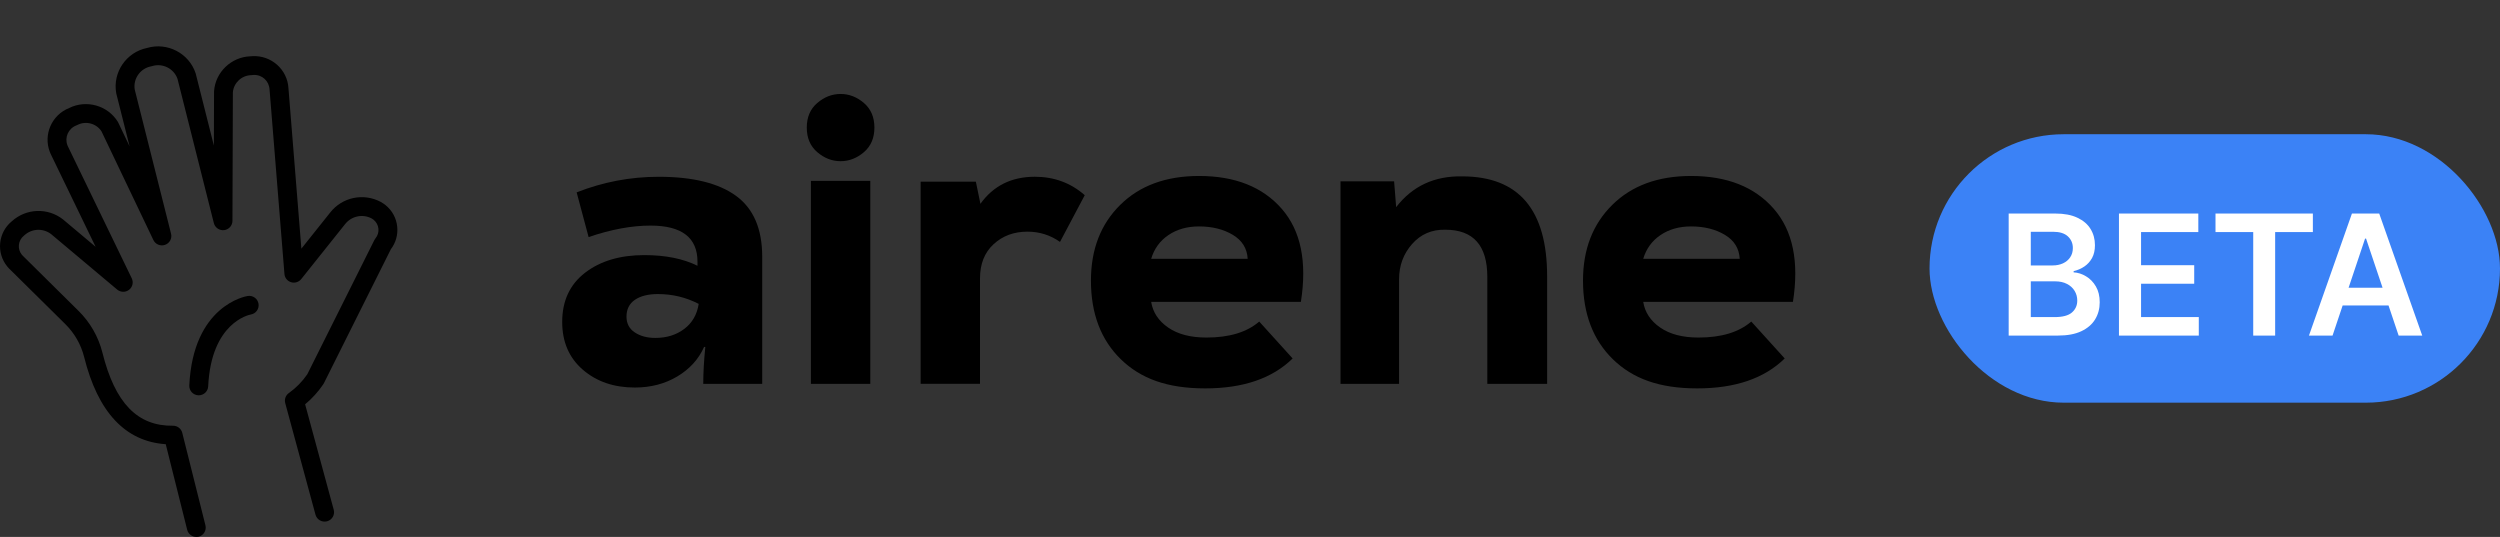 <svg width="149" height="32" viewBox="0 0 149 32" fill="none" xmlns="http://www.w3.org/2000/svg">
<rect x="0" y="0" width="149" height="32" fill="#333333" stroke="none"/>
<g clip-path="url(#clip0_3274_122367)">
<path d="M11.702 32C11.449 32 11.22 31.83 11.156 31.575L9.878 26.474C7.469 26.314 5.834 24.568 5.014 21.275C4.827 20.529 4.434 19.848 3.883 19.307L0.638 16.1C0.565 16.033 0.496 15.962 0.434 15.885C-0.236 15.066 -0.114 13.861 0.702 13.19C1.56 12.412 2.843 12.363 3.757 13.078C3.763 13.081 3.768 13.085 3.772 13.091L5.699 14.71L3.025 9.184C3.003 9.136 2.986 9.097 2.971 9.059C2.569 8.02 3.085 6.85 4.121 6.438C5.149 5.925 6.42 6.283 7.024 7.261C7.035 7.278 7.045 7.296 7.052 7.315L7.724 8.723L6.934 5.586C6.93 5.572 6.928 5.559 6.926 5.546C6.707 4.309 7.529 3.11 8.764 2.858C9.972 2.502 11.265 3.173 11.659 4.367C11.663 4.38 11.666 4.393 11.67 4.405L12.747 8.675L12.757 5.481C12.757 5.47 12.757 5.459 12.757 5.447C12.83 4.308 13.781 3.393 14.926 3.356C14.965 3.352 15.005 3.349 15.044 3.347C16.163 3.287 17.127 4.138 17.191 5.25L17.962 14.82L19.681 12.665C20.394 11.753 21.663 11.486 22.691 12.033C22.798 12.093 22.892 12.156 22.98 12.227C23.376 12.548 23.623 13.003 23.674 13.51C23.723 13.994 23.59 14.467 23.295 14.854L19.306 22.836C19.294 22.857 19.283 22.877 19.27 22.898C18.966 23.349 18.602 23.75 18.185 24.096L19.891 30.383C19.972 30.681 19.794 30.989 19.493 31.069C19.193 31.149 18.884 30.972 18.803 30.674L17 24.027C16.938 23.801 17.024 23.562 17.215 23.426C17.647 23.118 18.017 22.741 18.315 22.307L22.314 14.305C22.332 14.268 22.355 14.232 22.381 14.201C22.515 14.038 22.576 13.833 22.554 13.626C22.531 13.419 22.43 13.231 22.267 13.098C22.231 13.068 22.192 13.042 22.151 13.02C21.614 12.734 20.944 12.876 20.565 13.361L17.955 16.631C17.81 16.812 17.572 16.887 17.35 16.82C17.129 16.753 16.971 16.559 16.953 16.329L16.065 5.33C16.035 4.821 15.615 4.438 15.106 4.468C15.084 4.468 15.061 4.472 15.04 4.474C15.02 4.476 14.999 4.477 14.977 4.479C14.402 4.49 13.922 4.942 13.879 5.509L13.854 13.162C13.854 13.443 13.64 13.682 13.359 13.716C13.081 13.751 12.815 13.57 12.745 13.296L10.58 4.703C10.368 4.087 9.692 3.746 9.066 3.94C9.045 3.946 9.024 3.951 9.004 3.955C8.358 4.078 7.925 4.696 8.03 5.337L10.195 13.93C10.267 14.21 10.111 14.495 9.839 14.592C9.565 14.69 9.265 14.565 9.141 14.305L6.048 7.826C5.74 7.354 5.114 7.188 4.609 7.449C4.59 7.459 4.571 7.468 4.551 7.475C4.074 7.656 3.836 8.19 4.02 8.662C4.027 8.68 4.035 8.697 4.042 8.714L7.853 16.589C7.968 16.827 7.9 17.113 7.69 17.273C7.48 17.436 7.185 17.428 6.983 17.258L3.05 13.956C2.567 13.585 1.897 13.615 1.449 14.027C1.44 14.035 1.43 14.044 1.421 14.051C1.074 14.331 1.021 14.841 1.303 15.184C1.331 15.217 1.361 15.249 1.394 15.279C1.402 15.286 1.409 15.294 1.417 15.301L4.671 18.52C5.367 19.202 5.864 20.066 6.103 21.012C6.851 24.015 8.187 25.403 10.31 25.373H10.317C10.576 25.373 10.801 25.549 10.863 25.797L12.244 31.31C12.319 31.61 12.136 31.914 11.834 31.989C11.788 32 11.742 32.006 11.697 32.006L11.702 32Z" fill="black"/>
<path d="M11.845 23.56C11.845 23.56 11.828 23.56 11.818 23.56C11.507 23.545 11.269 23.284 11.282 22.974C11.507 18.215 14.629 17.661 14.763 17.641C15.069 17.59 15.359 17.799 15.408 18.105C15.457 18.409 15.251 18.695 14.947 18.745C14.838 18.766 12.588 19.227 12.408 23.027C12.393 23.327 12.145 23.56 11.845 23.56Z" fill="black"/>
<path d="M39.258 10.536C41.291 10.536 42.827 10.915 43.867 11.672C44.907 12.43 45.428 13.641 45.428 15.301V22.877H41.914C41.914 22.226 41.955 21.493 42.037 20.677H41.964C41.636 21.411 41.105 21.996 40.365 22.437C39.628 22.877 38.784 23.097 37.834 23.097C36.588 23.097 35.556 22.743 34.736 22.034C33.916 21.325 33.507 20.377 33.507 19.187C33.507 17.933 33.961 16.956 34.871 16.254C35.781 15.555 36.956 15.204 38.399 15.204C39.66 15.204 40.718 15.417 41.57 15.84V15.596C41.57 14.163 40.636 13.445 38.769 13.445C37.654 13.445 36.425 13.672 35.081 14.129L34.368 11.465C35.941 10.846 37.571 10.536 39.26 10.536H39.258ZM39.061 20.14C39.733 20.14 40.307 19.961 40.782 19.603C41.257 19.245 41.544 18.748 41.642 18.112C40.887 17.721 40.077 17.526 39.208 17.526C38.633 17.526 38.179 17.64 37.843 17.868C37.508 18.096 37.339 18.43 37.339 18.87C37.339 19.276 37.502 19.592 37.83 19.81C38.159 20.03 38.568 20.14 39.059 20.14H39.061Z" fill="black"/>
<path d="M48.711 9.07C48.292 8.712 48.084 8.223 48.084 7.604C48.084 6.984 48.292 6.495 48.711 6.137C49.129 5.779 49.591 5.6 50.099 5.6C50.608 5.6 51.069 5.779 51.488 6.137C51.906 6.495 52.115 6.984 52.115 7.604C52.115 8.223 51.906 8.712 51.488 9.07C51.069 9.428 50.606 9.607 50.099 9.607C49.593 9.607 49.129 9.428 48.711 9.07ZM51.869 10.781H48.33V22.879H51.869V10.781Z" fill="black"/>
<path d="M54.869 10.829H58.162L58.433 12.148C59.202 11.073 60.285 10.534 61.677 10.534C62.824 10.534 63.816 10.9 64.651 11.633L63.176 14.418C62.602 14.012 61.955 13.807 61.234 13.807C60.431 13.807 59.759 14.055 59.219 14.553C58.678 15.051 58.408 15.73 58.408 16.594V22.875H54.869V10.827V10.829Z" fill="black"/>
<path d="M77.533 17.991H68.61C68.708 18.61 69.044 19.12 69.618 19.519C70.192 19.918 70.954 20.118 71.903 20.118C73.264 20.118 74.313 19.801 75.05 19.165L77.041 21.364C75.829 22.554 74.091 23.148 71.83 23.148C69.569 23.148 67.991 22.569 66.803 21.413C65.615 20.256 65.02 18.692 65.02 16.721C65.02 14.863 65.602 13.361 66.766 12.211C67.929 11.062 69.494 10.488 71.461 10.488C73.607 10.488 75.251 11.139 76.39 12.443C77.529 13.747 77.91 15.596 77.533 17.991ZM68.61 15.426H74.362C74.328 14.806 74.033 14.331 73.476 13.997C72.919 13.663 72.247 13.495 71.461 13.495C70.755 13.495 70.149 13.667 69.642 14.008C69.134 14.35 68.79 14.823 68.61 15.426Z" fill="black"/>
<path d="M92.209 22.879H88.644V16.5C88.644 14.627 87.809 13.691 86.137 13.691C85.334 13.674 84.675 13.96 84.159 14.545C83.643 15.131 83.384 15.833 83.384 16.648V22.879H79.894V10.807H83.089L83.211 12.346C84.178 11.092 85.489 10.48 87.144 10.512C90.52 10.512 92.209 12.501 92.209 16.474V22.877V22.879Z" fill="black"/>
<path d="M106.859 17.991H97.936C98.034 18.61 98.37 19.12 98.944 19.519C99.518 19.918 100.28 20.118 101.23 20.118C102.59 20.118 103.639 19.801 104.377 19.165L106.368 21.364C105.155 22.554 103.418 23.148 101.157 23.148C98.895 23.148 97.317 22.569 96.129 21.413C94.942 20.256 94.347 18.692 94.347 16.721C94.347 14.863 94.928 13.361 96.092 12.211C97.255 11.062 98.82 10.488 100.787 10.488C102.934 10.488 104.577 11.139 105.716 12.443C106.855 13.747 107.236 15.596 106.859 17.991ZM97.936 15.426H103.688C103.654 14.806 103.36 14.331 102.802 13.997C102.245 13.663 101.573 13.495 100.787 13.495C100.081 13.495 99.475 13.667 98.969 14.008C98.46 14.35 98.117 14.823 97.936 15.426Z" fill="black"/>
</g>
<rect x="115" y="8" width="34" height="16" rx="8" fill="#3B82F6"/>
<path d="M119.717 20V12.727H122.501C123.027 12.727 123.464 12.81 123.812 12.976C124.162 13.139 124.424 13.363 124.597 13.647C124.772 13.931 124.859 14.253 124.859 14.613C124.859 14.909 124.803 15.162 124.689 15.373C124.575 15.581 124.423 15.751 124.231 15.881C124.039 16.011 123.825 16.104 123.588 16.161V16.232C123.846 16.246 124.094 16.326 124.33 16.47C124.569 16.612 124.765 16.813 124.916 17.074C125.068 17.334 125.143 17.649 125.143 18.018C125.143 18.395 125.052 18.733 124.87 19.034C124.688 19.332 124.413 19.568 124.046 19.741C123.679 19.914 123.218 20 122.661 20H119.717ZM121.035 18.899H122.452C122.93 18.899 123.274 18.808 123.485 18.626C123.698 18.441 123.805 18.204 123.805 17.916C123.805 17.7 123.751 17.506 123.645 17.333C123.538 17.158 123.387 17.021 123.19 16.921C122.994 16.819 122.759 16.768 122.487 16.768H121.035V18.899ZM121.035 15.82H122.338C122.565 15.82 122.77 15.779 122.952 15.696C123.135 15.611 123.278 15.491 123.382 15.337C123.489 15.181 123.542 14.996 123.542 14.783C123.542 14.502 123.442 14.27 123.244 14.087C123.047 13.905 122.755 13.814 122.366 13.814H121.035V15.82ZM126.29 20V12.727H131.02V13.832H127.607V15.806H130.775V16.91H127.607V18.896H131.048V20H126.29ZM132.044 13.832V12.727H137.847V13.832H135.599V20H134.292V13.832H132.044ZM139.02 20H137.614L140.175 12.727H141.801L144.365 20H142.959L141.016 14.219H140.959L139.02 20ZM139.067 17.148H142.902V18.207H139.067V17.148Z" fill="white"/>
<defs>
<clipPath id="clip0_3274_122367">
<rect width="107" height="32" fill="white"/>
</clipPath>
</defs>
</svg>
